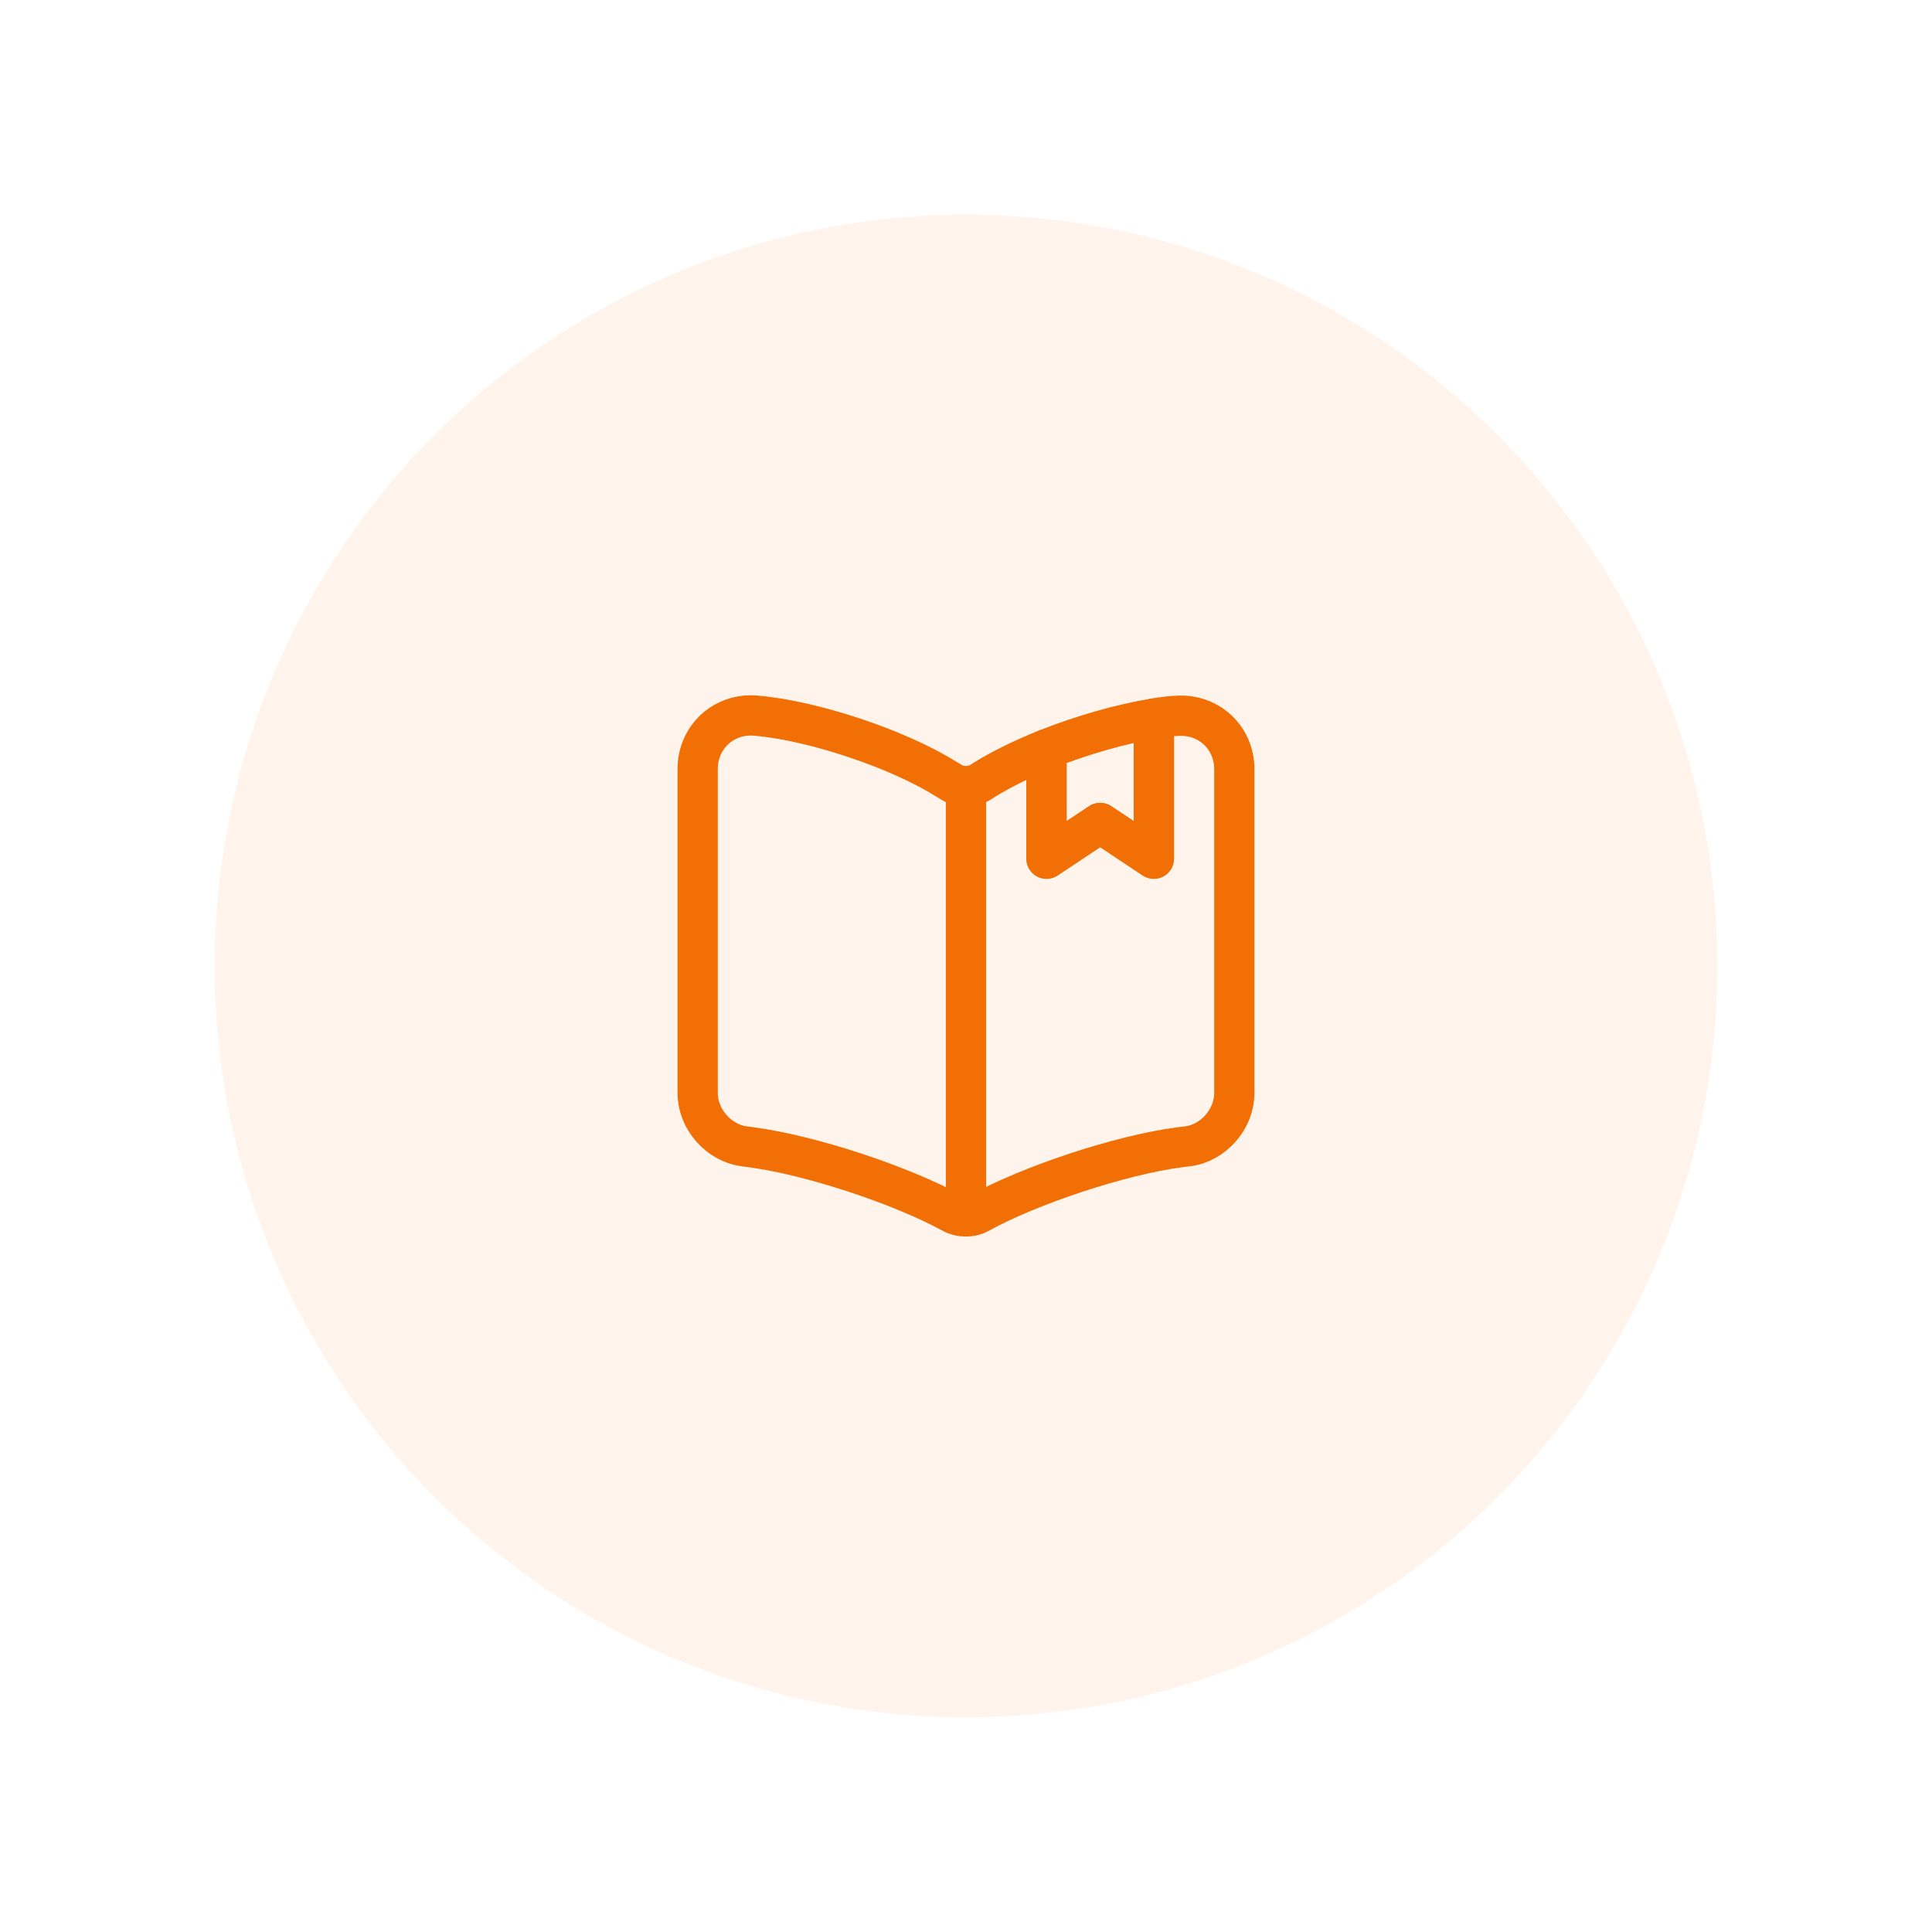 <svg width="72" height="72" viewBox="0 0 72 72" fill="none" xmlns="http://www.w3.org/2000/svg">
<g filter="url(#filter0_d_1837_35082)">
<circle cx="32" cy="32" r="28" fill="#FFF4EB"/>
<path d="M42 24.67V36.74C42 37.7 41.22 38.6 40.26 38.72L39.93 38.76C37.75 39.05 34.39 40.16 32.47 41.22C32.21 41.37 31.78 41.37 31.51 41.22L31.47 41.2C29.55 40.15 26.2 39.05 24.03 38.76L23.74 38.72C22.78 38.6 22 37.7 22 36.74V24.66C22 23.47 22.97 22.57 24.16 22.67C26.26 22.84 29.44 23.9 31.22 25.01L31.47 25.16C31.76 25.34 32.24 25.34 32.53 25.16L32.7 25.05C33.33 24.66 34.13 24.27 35 23.92V28L37 26.67L39 28V22.78C39.27 22.73 39.53 22.7 39.77 22.68H39.83C41.02 22.58 42 23.47 42 24.67Z" stroke="#F16F04" stroke-width="1.5" stroke-linecap="round" stroke-linejoin="round"/>
<path d="M32 25.49V40.49" stroke="#F16F04" stroke-width="1.5" stroke-linecap="round" stroke-linejoin="round"/>
<path d="M39 22.78V28L37 26.67L35 28V23.92C36.31 23.4 37.77 22.98 39 22.78Z" stroke="#F16F04" stroke-width="1.5" stroke-linecap="round" stroke-linejoin="round"/>
</g>
<defs>
<filter id="filter0_d_1837_35082" x="0" y="0" width="72" height="72" filterUnits="userSpaceOnUse" color-interpolation-filters="sRGB">
<feFlood flood-opacity="0" result="BackgroundImageFix"/>
<feColorMatrix in="SourceAlpha" type="matrix" values="0 0 0 0 0 0 0 0 0 0 0 0 0 0 0 0 0 0 127 0" result="hardAlpha"/>
<feOffset dx="4" dy="4"/>
<feGaussianBlur stdDeviation="4"/>
<feComposite in2="hardAlpha" operator="out"/>
<feColorMatrix type="matrix" values="0 0 0 0 0.471 0 0 0 0 0.478 0 0 0 0 0.49 0 0 0 0.08 0"/>
<feBlend mode="normal" in2="BackgroundImageFix" result="effect1_dropShadow_1837_35082"/>
<feBlend mode="normal" in="SourceGraphic" in2="effect1_dropShadow_1837_35082" result="shape"/>
</filter>
</defs>
</svg>
